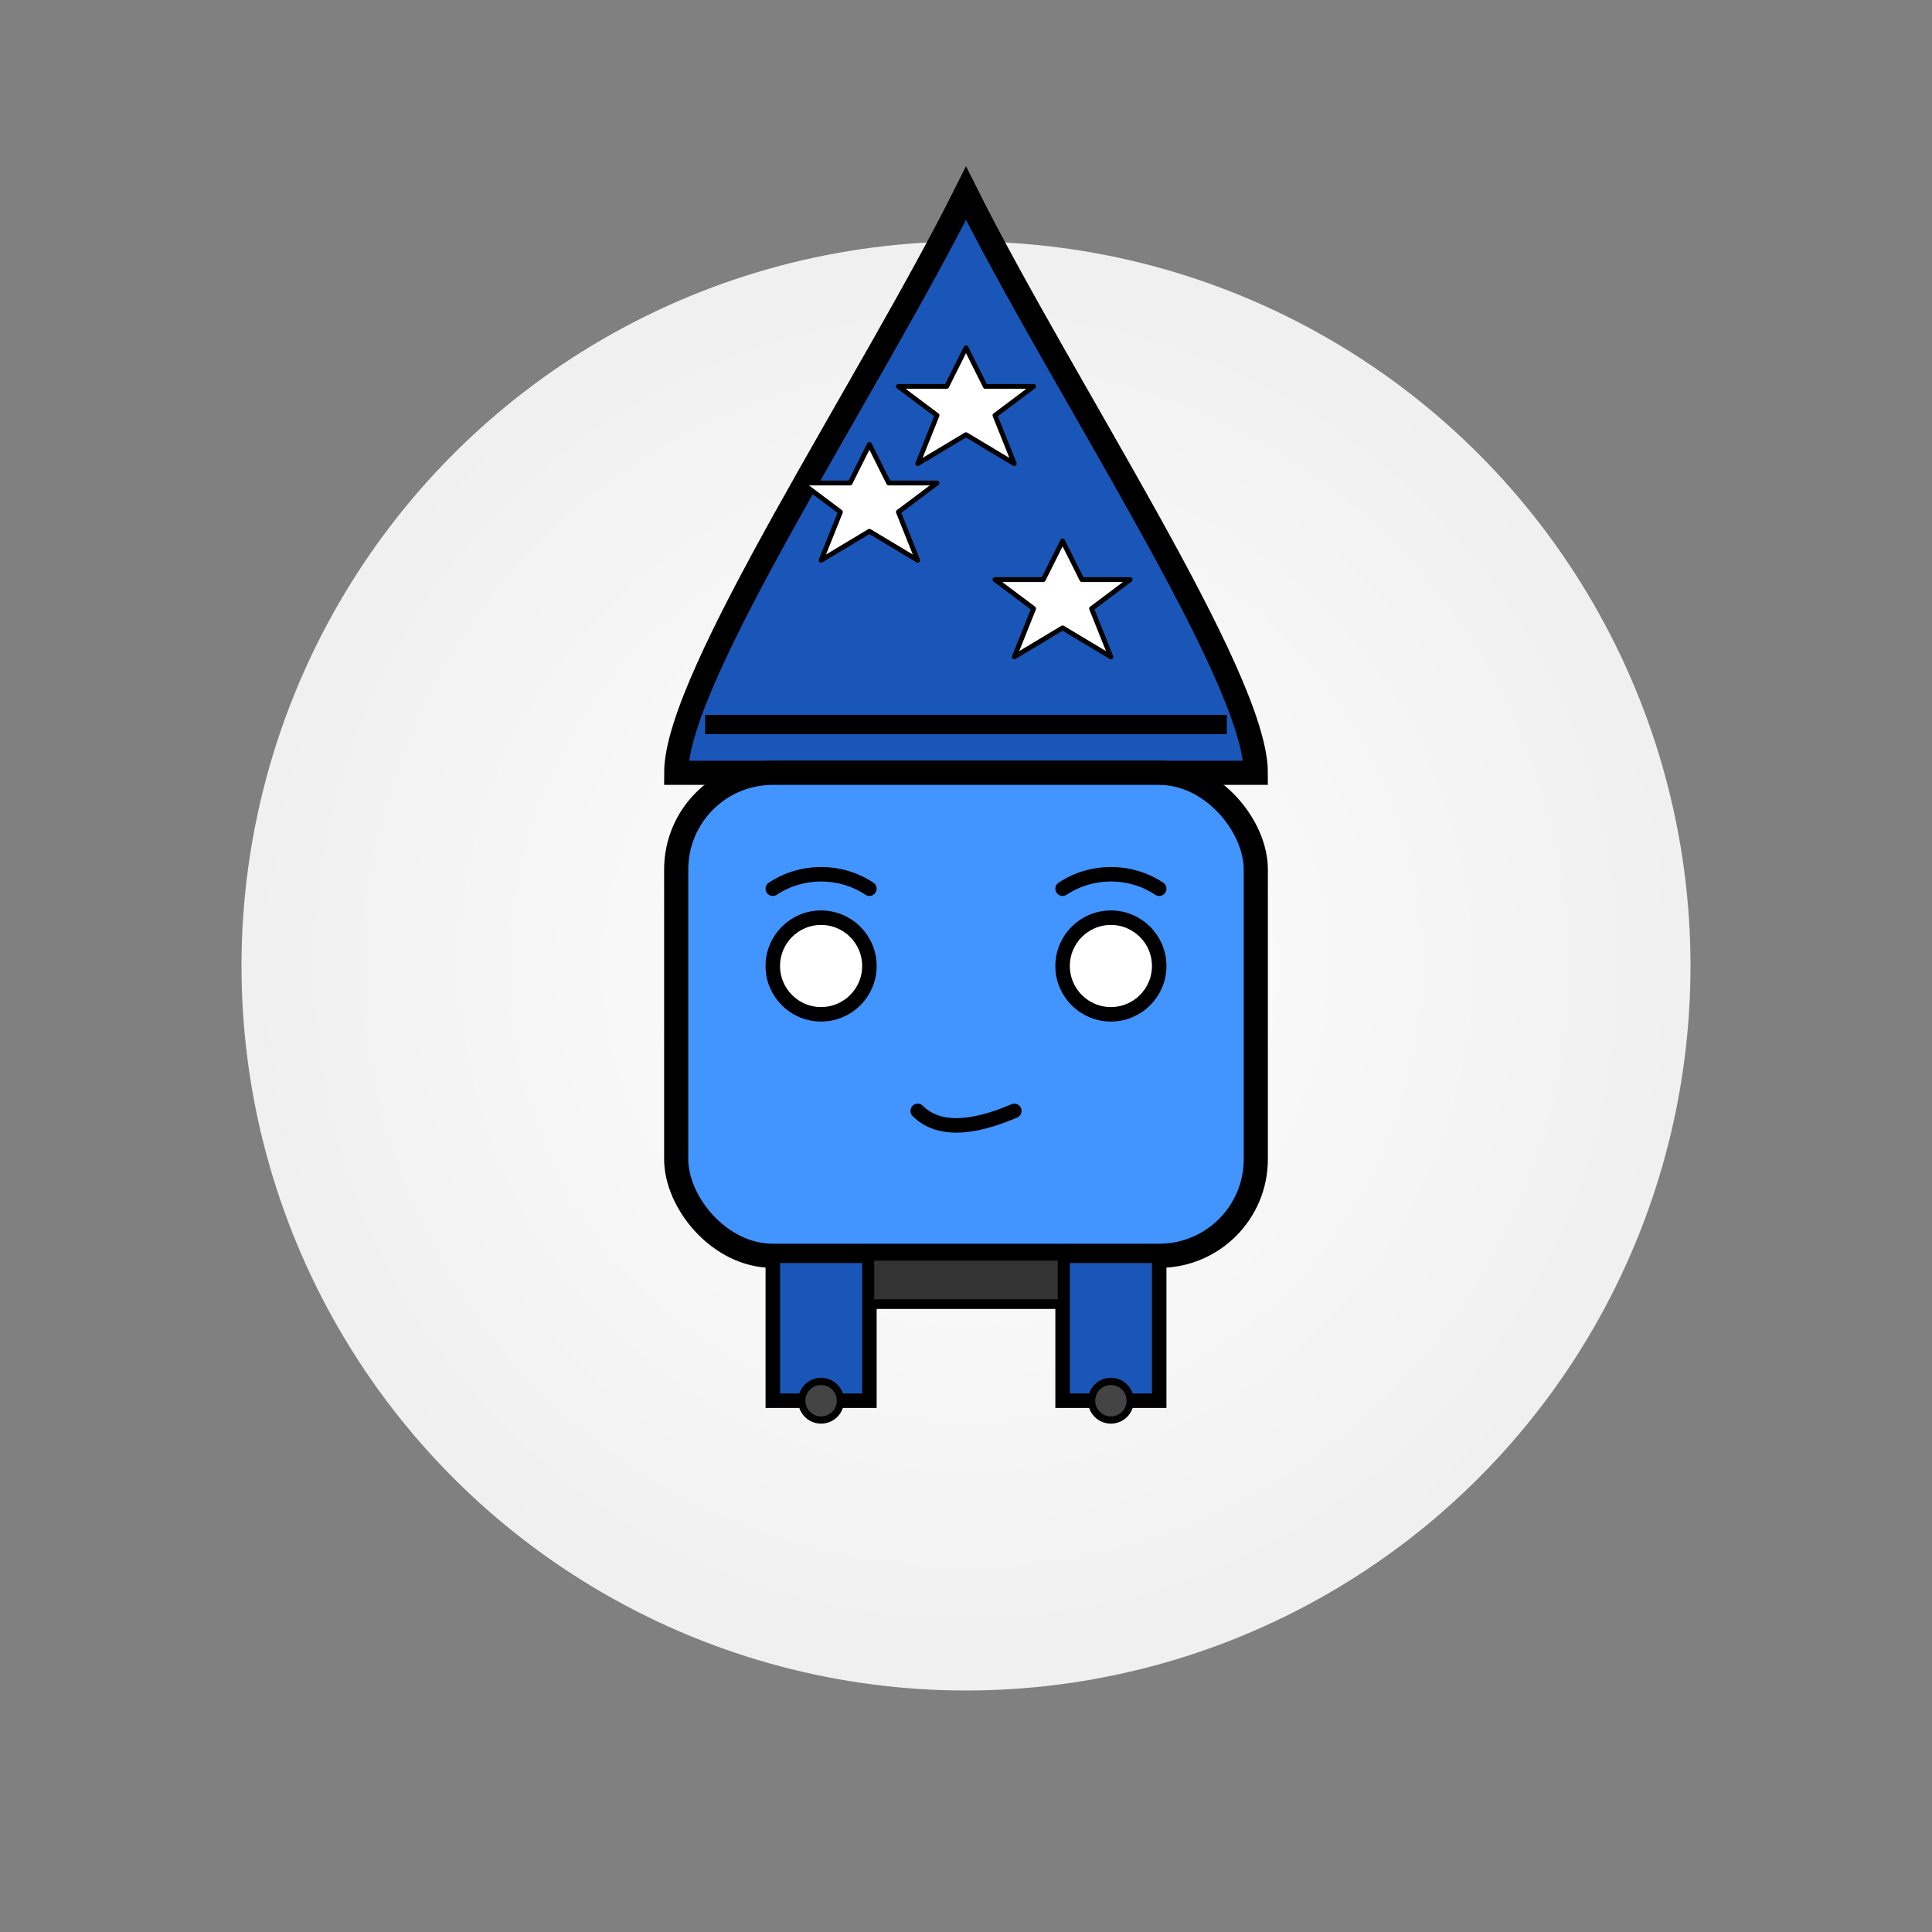 <svg xmlns="http://www.w3.org/2000/svg" viewBox="0 0 200 200">
  <rect x="0" y="0" width="200" height="200" fill="#808080" stroke="none"/>
  <!-- Background radial gradient -->
  <defs>
    <radialGradient id="background" cx="50%" cy="50%" r="50%" fx="50%" fy="50%">
      <stop offset="0%" stop-color="#ffffff" />
      <stop offset="100%" stop-color="#f0f0f0" />
    </radialGradient>
  </defs>
  <circle cx="100" cy="100" r="75" fill="url(#background)" />
  <!-- Wizard hat - cuter rounded version -->
  <path d="M100,20 C90,40 70,70 70,80 L130,80 C130,70 110,40 100,20 Z" 
        fill="#1A56B8" 
        stroke="#000000" 
        stroke-width="2.5" />
  <!-- Hat band -->
  <path d="M73,75 L127,75" 
        stroke="#000" 
        stroke-width="2" />
  
  <!-- Hat stars/sparkles - added more stars -->
  <path d="M90,46 L92,50 L97,50 L93,53 L95,58 L90,55 L85,58 L87,53 L83,50 L88,50 Z" 
        fill="white" 
        stroke="#000000" 
        stroke-width="0.5" 
        stroke-linejoin="round" />
  <path d="M110,56 L112,60 L117,60 L113,63 L115,68 L110,65 L105,68 L107,63 L103,60 L108,60 Z" 
        fill="white" 
        stroke="#000000" 
        stroke-width="0.5" 
        stroke-linejoin="round" />
  <path d="M100,36 L102,40 L107,40 L103,43 L105,48 L100,45 L95,48 L97,43 L93,40 L98,40 Z" 
        fill="white" 
        stroke="#000000" 
        stroke-width="0.5" 
        stroke-linejoin="round" />
  
  <!-- Robot head - rounder and cuter -->
  <rect x="70" y="80" width="60" height="50" 
        fill="#4294FF" 
        stroke="#000000" 
        stroke-width="2.5" 
        rx="10" />
        
  <!-- Friendly eyebrows -->
  <path d="M80,92 C83,90 87,90 90,92" 
        fill="none" 
        stroke="#000000" 
        stroke-width="1.5" 
        stroke-linecap="round" />
  <path d="M110,92 C113,90 117,90 120,92" 
        fill="none" 
        stroke="#000000" 
        stroke-width="1.5" 
        stroke-linecap="round" />
  
  <!-- Robot eyes - cuter simple version -->
  <circle cx="85" cy="100" r="5" fill="white" stroke="#000000" stroke-width="1.5" />
  <circle cx="115" cy="100" r="5" fill="white" stroke="#000000" stroke-width="1.5" />
  
  <!-- Robot antenna/sensors -->
  <rect x="80" y="130" width="10" height="15" fill="#1A56B8" stroke="#000000" stroke-width="1.5" />
  <rect x="110" y="130" width="10" height="15" fill="#1A56B8" stroke="#000000" stroke-width="1.5" />
  <!-- Antenna connections -->
  <circle cx="85" cy="145" r="2" fill="#444444" stroke="#000000" stroke-width="0.75" />
  <circle cx="115" cy="145" r="2" fill="#444444" stroke="#000000" stroke-width="0.75" />
  <!-- Neck section -->
  <rect x="90" y="130" width="20" height="5" fill="#333333" stroke="#000000" stroke-width="1" />
  
  <!-- Robot mouth - asymmetrical smirk -->
  <path d="M95,115 Q98,118 105,115" 
        fill="none" 
        stroke="#000000" 
        stroke-width="1.5" 
        stroke-linecap="round" />
</svg>